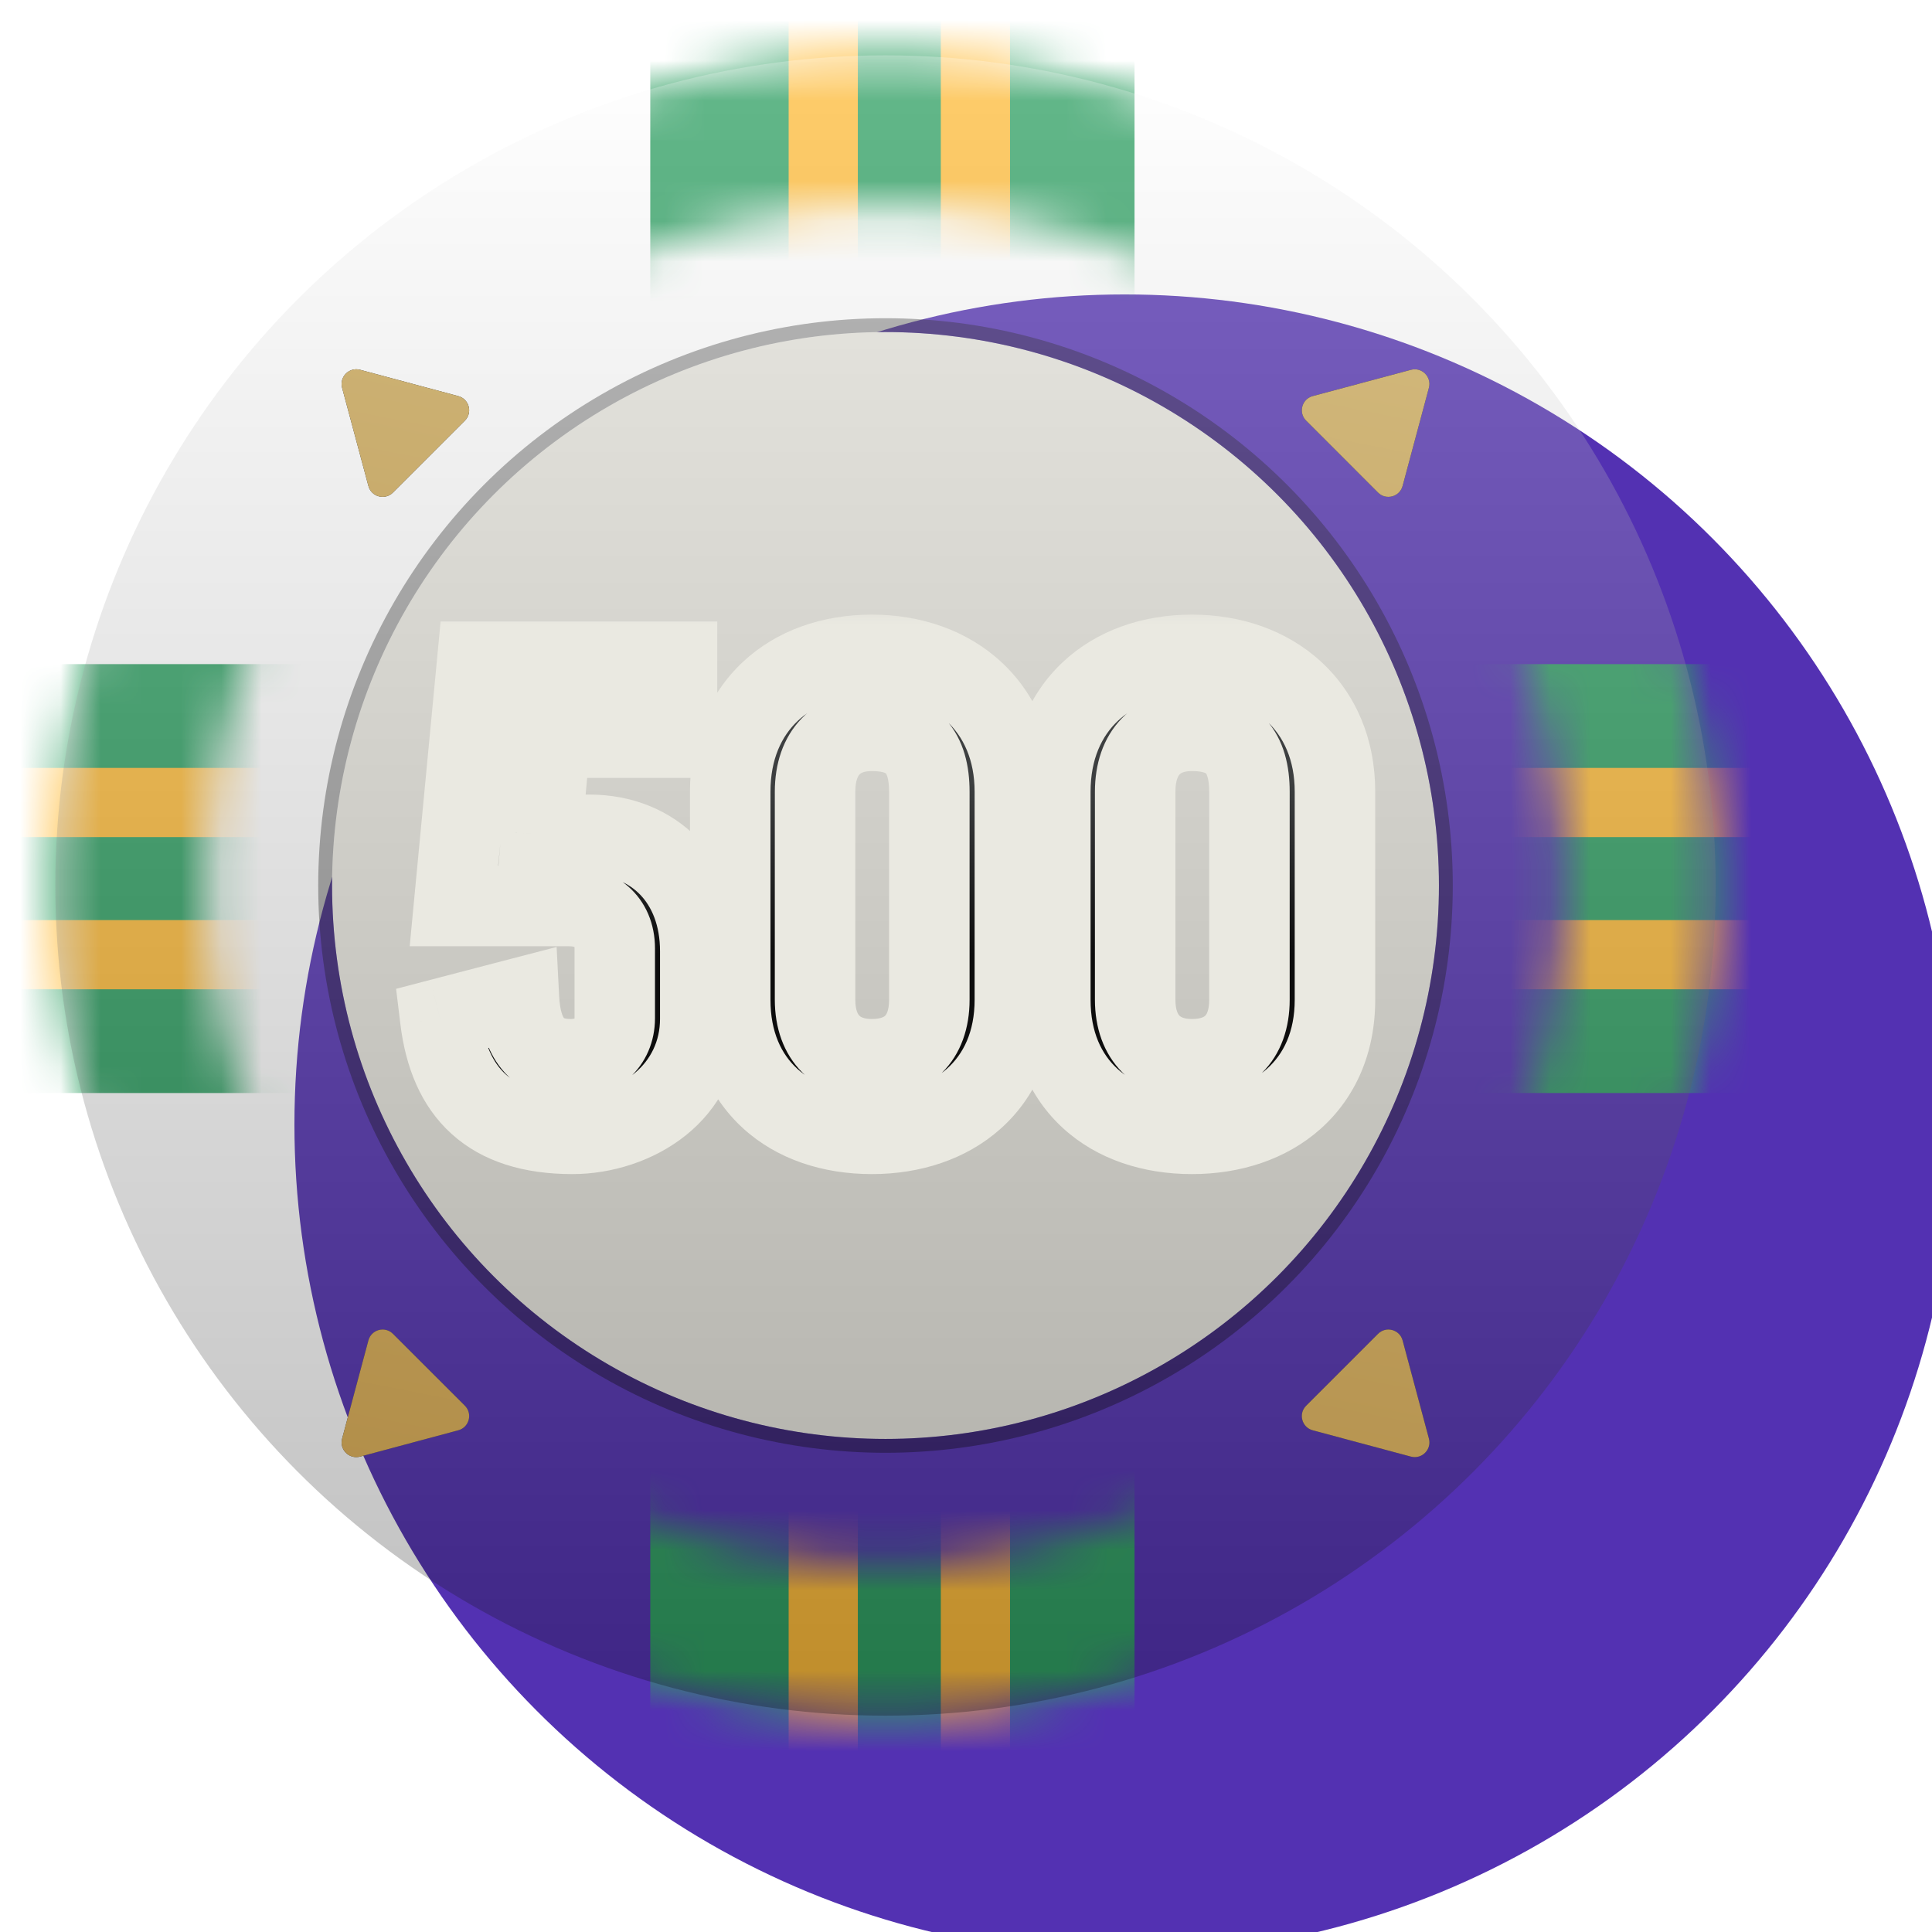 <svg width="48" height="48" viewBox="0 0 48 48" fill="none" xmlns="http://www.w3.org/2000/svg">
<g filter="url(#filter0_bddddi_31_1245)">
<circle cx="22" cy="22" r="20.625" fill="#5331B2"/>
</g>
<mask id="mask0_31_1245" style="mask-type:alpha" maskUnits="userSpaceOnUse" x="1" y="1" width="42" height="42">
<circle cx="22" cy="22" r="18.734" stroke="black" stroke-width="3.781" stroke-linecap="round"/>
</mask>
<g mask="url(#mask0_31_1245)">
<rect x="16.156" y="-4.469" width="12.031" height="52.594" fill="#2FA063"/>
<rect x="48.469" y="16.5" width="10.656" height="52.594" transform="rotate(90 48.469 16.5)" fill="#2FA063"/>
<path d="M45.375 19.938L-0.688 19.938" stroke="#FFBC39" stroke-width="1.719"/>
<path d="M45.375 23.719L-0.688 23.719" stroke="#FFBC39" stroke-width="1.719"/>
<path d="M20.453 -1.203V44.859" stroke="#FFBC39" stroke-width="1.719"/>
<path d="M24.234 -1.203V44.859" stroke="#FFBC39" stroke-width="1.719"/>
</g>
<circle cx="22" cy="22" r="13.75" fill="#E7E6DE"/>
<circle cx="22" cy="22" r="13.922" stroke="black" stroke-opacity="0.36" stroke-width="0.344" stroke-linecap="round"/>
<g style="mix-blend-mode:overlay" filter="url(#filter1_i_31_1245)">
<circle cx="22" cy="22" r="20.625" fill="url(#paint0_linear_31_1245)" fill-opacity="0.25"/>
</g>
<g filter="url(#filter2_di_31_1245)">
<path d="M35.054 8.5C35.325 8.427 35.573 8.675 35.501 8.946L34.847 11.386C34.774 11.657 34.435 11.748 34.237 11.55L32.451 9.763C32.252 9.565 32.343 9.226 32.614 9.153L35.054 8.5Z" fill="#2E3135"/>
<path d="M35.054 8.5C35.325 8.427 35.573 8.675 35.501 8.946L34.847 11.386C34.774 11.657 34.435 11.748 34.237 11.55L32.451 9.763C32.252 9.565 32.343 9.226 32.614 9.153L35.054 8.5Z" fill="url(#paint1_linear_31_1245)"/>
<path d="M8.5 35.054C8.427 35.325 8.675 35.573 8.946 35.501L11.386 34.847C11.657 34.774 11.748 34.435 11.55 34.237L9.763 32.451C9.565 32.252 9.226 32.343 9.153 32.614L8.5 35.054Z" fill="#2E3135"/>
<path d="M8.5 35.054C8.427 35.325 8.675 35.573 8.946 35.501L11.386 34.847C11.657 34.774 11.748 34.435 11.55 34.237L9.763 32.451C9.565 32.252 9.226 32.343 9.153 32.614L8.5 35.054Z" fill="url(#paint2_linear_31_1245)"/>
<path d="M35.501 35.054C35.573 35.325 35.325 35.573 35.054 35.501L32.614 34.847C32.343 34.774 32.252 34.435 32.451 34.237L34.237 32.451C34.435 32.252 34.774 32.343 34.847 32.614L35.501 35.054Z" fill="#2E3135"/>
<path d="M35.501 35.054C35.573 35.325 35.325 35.573 35.054 35.501L32.614 34.847C32.343 34.774 32.252 34.435 32.451 34.237L34.237 32.451C34.435 32.252 34.774 32.343 34.847 32.614L35.501 35.054Z" fill="url(#paint3_linear_31_1245)"/>
<path d="M8.946 8.499C8.675 8.427 8.427 8.675 8.499 8.946L9.153 11.386C9.226 11.657 9.565 11.748 9.763 11.549L11.549 9.763C11.748 9.565 11.657 9.226 11.386 9.153L8.946 8.499Z" fill="#2E3135"/>
<path d="M8.946 8.499C8.675 8.427 8.427 8.675 8.499 8.946L9.153 11.386C9.226 11.657 9.565 11.748 9.763 11.549L11.549 9.763C11.748 9.565 11.657 9.226 11.386 9.153L8.946 8.499Z" fill="url(#paint4_linear_31_1245)"/>
</g>
<circle cx="22" cy="22" r="20.336" stroke="url(#paint5_angular_31_1245)" stroke-width="0.688" stroke-linecap="round"/>
<mask id="path-14-outside-1_31_1245" maskUnits="userSpaceOnUse" x="9" y="15" width="26" height="15" fill="black">
<rect fill="white" x="9" y="15" width="26" height="15"/>
<path d="M13.454 20.741H14.645C16.259 20.741 17.398 21.897 17.398 23.631V25.314C17.398 27.15 15.818 28.17 14.22 28.17C12.162 28.17 11.159 27.15 10.938 25.314L12.893 24.804C12.944 25.79 13.335 26.317 14.185 26.317C14.797 26.317 15.274 25.926 15.274 25.297V23.563C15.274 22.866 14.78 22.509 14.134 22.509H11.278L11.857 16.44H16.82V18.327H13.675L13.454 20.741ZM21.661 16.27C23.684 16.27 25.214 17.562 25.214 19.67V24.838C25.214 26.963 23.667 28.17 21.661 28.17C19.621 28.17 18.142 26.946 18.142 24.838V19.67C18.142 17.562 19.621 16.27 21.661 16.27ZM23.089 24.838V19.67C23.089 18.684 22.664 18.157 21.661 18.157C20.811 18.157 20.25 18.684 20.25 19.67V24.838C20.25 25.807 20.828 26.317 21.661 26.317C22.511 26.317 23.089 25.824 23.089 24.838ZM29.614 16.27C31.637 16.27 33.167 17.562 33.167 19.67V24.838C33.167 26.963 31.62 28.17 29.614 28.17C27.574 28.17 26.095 26.946 26.095 24.838V19.67C26.095 17.562 27.574 16.27 29.614 16.27ZM31.042 24.838V19.67C31.042 18.684 30.617 18.157 29.614 18.157C28.764 18.157 28.203 18.684 28.203 19.67V24.838C28.203 25.807 28.781 26.317 29.614 26.317C30.464 26.317 31.042 25.824 31.042 24.838Z"/>
</mask>
<path d="M13.454 20.741H14.645C16.259 20.741 17.398 21.897 17.398 23.631V25.314C17.398 27.15 15.818 28.17 14.22 28.17C12.162 28.17 11.159 27.15 10.938 25.314L12.893 24.804C12.944 25.79 13.335 26.317 14.185 26.317C14.797 26.317 15.274 25.926 15.274 25.297V23.563C15.274 22.866 14.78 22.509 14.134 22.509H11.278L11.857 16.44H16.82V18.327H13.675L13.454 20.741ZM21.661 16.27C23.684 16.27 25.214 17.562 25.214 19.67V24.838C25.214 26.963 23.667 28.17 21.661 28.17C19.621 28.17 18.142 26.946 18.142 24.838V19.67C18.142 17.562 19.621 16.27 21.661 16.27ZM23.089 24.838V19.67C23.089 18.684 22.664 18.157 21.661 18.157C20.811 18.157 20.25 18.684 20.25 19.67V24.838C20.25 25.807 20.828 26.317 21.661 26.317C22.511 26.317 23.089 25.824 23.089 24.838ZM29.614 16.27C31.637 16.27 33.167 17.562 33.167 19.67V24.838C33.167 26.963 31.62 28.17 29.614 28.17C27.574 28.17 26.095 26.946 26.095 24.838V19.67C26.095 17.562 27.574 16.27 29.614 16.27ZM31.042 24.838V19.67C31.042 18.684 30.617 18.157 29.614 18.157C28.764 18.157 28.203 18.684 28.203 19.67V24.838C28.203 25.807 28.781 26.317 29.614 26.317C30.464 26.317 31.042 25.824 31.042 24.838Z" fill="url(#paint6_linear_31_1245)"/>
<path d="M13.454 20.741L12.459 20.65L12.359 21.741H13.454V20.741ZM10.938 25.314L10.686 24.346L9.841 24.567L9.946 25.433L10.938 25.314ZM12.893 24.804L13.892 24.752L13.829 23.527L12.641 23.836L12.893 24.804ZM11.278 22.509L10.283 22.414L10.179 23.509H11.278V22.509ZM11.857 16.44V15.44H10.947L10.861 16.345L11.857 16.44ZM16.82 16.44H17.82V15.44H16.82V16.44ZM16.82 18.327V19.327H17.82V18.327H16.82ZM13.675 18.327V17.327H12.763L12.68 18.236L13.675 18.327ZM13.454 21.741H14.645V19.741H13.454V21.741ZM14.645 21.741C15.205 21.741 15.625 21.937 15.906 22.229C16.19 22.524 16.398 22.986 16.398 23.631H18.398C18.398 22.542 18.037 21.559 17.348 20.842C16.656 20.123 15.699 19.741 14.645 19.741V21.741ZM16.398 23.631V25.314H18.398V23.631H16.398ZM16.398 25.314C16.398 26.416 15.467 27.17 14.22 27.17V29.17C16.168 29.17 18.398 27.884 18.398 25.314H16.398ZM14.22 27.17C13.352 27.17 12.857 26.957 12.561 26.689C12.262 26.418 12.024 25.964 11.931 25.195L9.946 25.433C10.074 26.5 10.448 27.474 11.22 28.172C11.995 28.873 13.03 29.17 14.22 29.17V27.17ZM11.191 26.282L13.146 25.772L12.641 23.836L10.686 24.346L11.191 26.282ZM11.895 24.856C11.925 25.444 12.062 26.073 12.469 26.567C12.912 27.105 13.538 27.317 14.185 27.317V25.317C14.075 25.317 14.026 25.3 14.014 25.295C14.008 25.293 14.012 25.294 14.011 25.294C13.997 25.277 13.913 25.15 13.892 24.752L11.895 24.856ZM14.185 27.317C14.702 27.317 15.224 27.151 15.629 26.785C16.045 26.41 16.273 25.88 16.273 25.297H14.274C14.274 25.326 14.268 25.333 14.272 25.324C14.276 25.316 14.282 25.306 14.289 25.3C14.303 25.288 14.281 25.317 14.185 25.317V27.317ZM16.273 25.297V23.563H14.274V25.297H16.273ZM16.273 23.563C16.273 22.961 16.05 22.407 15.6 22.018C15.171 21.647 14.632 21.509 14.134 21.509V23.509C14.283 23.509 14.314 23.55 14.292 23.531C14.28 23.521 14.271 23.507 14.267 23.498C14.264 23.491 14.274 23.508 14.274 23.563H16.273ZM14.134 21.509H11.278V23.509H14.134V21.509ZM12.274 22.604L12.852 16.535L10.861 16.345L10.283 22.414L12.274 22.604ZM11.857 17.44H16.82V15.44H11.857V17.44ZM15.82 16.44V18.327H17.82V16.44H15.82ZM16.82 17.327H13.675V19.327H16.82V17.327ZM12.68 18.236L12.459 20.65L14.45 20.832L14.671 18.418L12.68 18.236ZM21.661 17.27C22.461 17.27 23.095 17.524 23.518 17.914C23.931 18.296 24.214 18.872 24.214 19.67H26.214C26.214 18.36 25.731 17.236 24.874 16.445C24.027 15.662 22.884 15.27 21.661 15.27V17.27ZM24.214 19.67V24.838H26.214V19.67H24.214ZM24.214 24.838C24.214 25.641 23.931 26.193 23.525 26.554C23.105 26.928 22.469 27.17 21.661 27.17V29.17C22.859 29.17 24 28.809 24.854 28.048C25.724 27.274 26.214 26.16 26.214 24.838H24.214ZM21.661 27.17C20.837 27.17 20.215 26.924 19.81 26.555C19.417 26.197 19.142 25.645 19.142 24.838H17.142C17.142 26.139 17.606 27.253 18.463 28.034C19.307 28.804 20.445 29.17 21.661 29.17V27.17ZM19.142 24.838V19.67H17.142V24.838H19.142ZM19.142 19.67C19.142 18.861 19.419 18.286 19.821 17.909C20.23 17.524 20.851 17.27 21.661 17.27V15.27C20.43 15.27 19.292 15.662 18.452 16.45C17.604 17.246 17.142 18.371 17.142 19.67H19.142ZM24.089 24.838V19.67H22.089V24.838H24.089ZM24.089 19.67C24.089 19.057 23.96 18.388 23.491 17.871C23.005 17.336 22.33 17.157 21.661 17.157V19.157C21.827 19.157 21.923 19.179 21.97 19.196C21.992 19.204 22.003 19.211 22.007 19.213C22.01 19.215 22.011 19.216 22.011 19.216C22.011 19.216 22.015 19.22 22.021 19.232C22.027 19.244 22.037 19.266 22.048 19.301C22.069 19.374 22.089 19.492 22.089 19.67H24.089ZM21.661 17.157C21.027 17.157 20.392 17.358 19.918 17.849C19.446 18.336 19.25 18.99 19.25 19.67H21.25C21.25 19.364 21.334 19.261 21.356 19.239C21.374 19.219 21.445 19.157 21.661 19.157V17.157ZM19.25 19.67V24.838H21.25V19.67H19.25ZM19.25 24.838C19.25 25.523 19.458 26.171 19.936 26.648C20.411 27.123 21.041 27.317 21.661 27.317V25.317C21.448 25.317 21.372 25.256 21.35 25.234C21.33 25.214 21.25 25.122 21.25 24.838H19.25ZM21.661 27.317C22.276 27.317 22.911 27.136 23.395 26.66C23.882 26.181 24.089 25.527 24.089 24.838H22.089C22.089 25.135 22.006 25.221 21.993 25.234C21.975 25.252 21.896 25.317 21.661 25.317V27.317ZM29.614 17.27C30.414 17.27 31.047 17.524 31.471 17.914C31.884 18.296 32.167 18.872 32.167 19.67H34.167C34.167 18.36 33.684 17.236 32.827 16.445C31.979 15.662 30.836 15.27 29.614 15.27V17.27ZM32.167 19.67V24.838H34.167V19.67H32.167ZM32.167 24.838C32.167 25.641 31.883 26.193 31.478 26.554C31.057 26.928 30.421 27.17 29.614 27.17V29.17C30.812 29.17 31.953 28.809 32.807 28.048C33.676 27.274 34.167 26.16 34.167 24.838H32.167ZM29.614 27.17C28.79 27.17 28.168 26.924 27.763 26.555C27.37 26.197 27.095 25.645 27.095 24.838H25.095C25.095 26.139 25.559 27.253 26.416 28.034C27.26 28.804 28.398 29.17 29.614 29.17V27.17ZM27.095 24.838V19.67H25.095V24.838H27.095ZM27.095 19.67C27.095 18.861 27.372 18.286 27.774 17.909C28.183 17.524 28.804 17.27 29.614 17.27V15.27C28.383 15.27 27.245 15.662 26.405 16.45C25.557 17.246 25.095 18.371 25.095 19.67H27.095ZM32.042 24.838V19.67H30.042V24.838H32.042ZM32.042 19.67C32.042 19.057 31.913 18.388 31.444 17.871C30.957 17.336 30.282 17.157 29.614 17.157V19.157C29.78 19.157 29.875 19.179 29.923 19.196C29.945 19.204 29.956 19.211 29.96 19.213C29.963 19.215 29.964 19.216 29.964 19.216C29.964 19.216 29.968 19.22 29.974 19.232C29.98 19.244 29.99 19.266 30 19.301C30.022 19.374 30.042 19.492 30.042 19.67H32.042ZM29.614 17.157C28.98 17.157 28.345 17.358 27.87 17.849C27.399 18.336 27.203 18.99 27.203 19.67H29.203C29.203 19.364 29.287 19.261 29.308 19.239C29.327 19.219 29.398 19.157 29.614 19.157V17.157ZM27.203 19.67V24.838H29.203V19.67H27.203ZM27.203 24.838C27.203 25.523 27.411 26.171 27.889 26.648C28.364 27.123 28.993 27.317 29.614 27.317V25.317C29.401 25.317 29.325 25.256 29.303 25.234C29.283 25.214 29.203 25.122 29.203 24.838H27.203ZM29.614 27.317C30.229 27.317 30.864 27.136 31.348 26.66C31.835 26.181 32.042 25.527 32.042 24.838H30.042C30.042 25.135 29.959 25.221 29.945 25.234C29.928 25.252 29.849 25.317 29.614 25.317V27.317Z" fill="#EAE9E1" mask="url(#path-14-outside-1_31_1245)"/>
<defs>
<filter id="filter0_bddddi_31_1245" x="-3.438" y="-3.438" width="51.013" height="51.013" filterUnits="userSpaceOnUse" color-interpolation-filters="sRGB">
<feFlood flood-opacity="0" result="BackgroundImageFix"/>
<feGaussianBlur in="BackgroundImageFix" stdDeviation="2.406"/>
<feComposite in2="SourceAlpha" operator="in" result="effect1_backgroundBlur_31_1245"/>
<feColorMatrix in="SourceAlpha" type="matrix" values="0 0 0 0 0 0 0 0 0 0 0 0 0 0 0 0 0 0 127 0" result="hardAlpha"/>
<feOffset/>
<feGaussianBlur stdDeviation="0.495"/>
<feColorMatrix type="matrix" values="0 0 0 0 0 0 0 0 0 0 0 0 0 0 0 0 0 0 0.25 0"/>
<feBlend mode="normal" in2="effect1_backgroundBlur_31_1245" result="effect2_dropShadow_31_1245"/>
<feColorMatrix in="SourceAlpha" type="matrix" values="0 0 0 0 0 0 0 0 0 0 0 0 0 0 0 0 0 0 127 0" result="hardAlpha"/>
<feOffset dx="0.99" dy="0.99"/>
<feGaussianBlur stdDeviation="0.495"/>
<feColorMatrix type="matrix" values="0 0 0 0 0 0 0 0 0 0 0 0 0 0 0 0 0 0 0.22 0"/>
<feBlend mode="normal" in2="effect2_dropShadow_31_1245" result="effect3_dropShadow_31_1245"/>
<feColorMatrix in="SourceAlpha" type="matrix" values="0 0 0 0 0 0 0 0 0 0 0 0 0 0 0 0 0 0 127 0" result="hardAlpha"/>
<feOffset dx="1.98" dy="1.98"/>
<feGaussianBlur stdDeviation="0.495"/>
<feColorMatrix type="matrix" values="0 0 0 0 0 0 0 0 0 0 0 0 0 0 0 0 0 0 0.13 0"/>
<feBlend mode="normal" in2="effect3_dropShadow_31_1245" result="effect4_dropShadow_31_1245"/>
<feColorMatrix in="SourceAlpha" type="matrix" values="0 0 0 0 0 0 0 0 0 0 0 0 0 0 0 0 0 0 127 0" result="hardAlpha"/>
<feOffset dx="2.97" dy="2.97"/>
<feGaussianBlur stdDeviation="0.99"/>
<feColorMatrix type="matrix" values="0 0 0 0 0 0 0 0 0 0 0 0 0 0 0 0 0 0 0.04 0"/>
<feBlend mode="normal" in2="effect4_dropShadow_31_1245" result="effect5_dropShadow_31_1245"/>
<feBlend mode="normal" in="SourceGraphic" in2="effect5_dropShadow_31_1245" result="shape"/>
<feColorMatrix in="SourceAlpha" type="matrix" values="0 0 0 0 0 0 0 0 0 0 0 0 0 0 0 0 0 0 127 0" result="hardAlpha"/>
<feMorphology radius="0.344" operator="erode" in="SourceAlpha" result="effect6_innerShadow_31_1245"/>
<feOffset/>
<feGaussianBlur stdDeviation="0.344"/>
<feComposite in2="hardAlpha" operator="arithmetic" k2="-1" k3="1"/>
<feColorMatrix type="matrix" values="0 0 0 0 1 0 0 0 0 1 0 0 0 0 1 0 0 0 0.25 0"/>
<feBlend mode="normal" in2="shape" result="effect6_innerShadow_31_1245"/>
</filter>
<filter id="filter1_i_31_1245" x="1.375" y="1.375" width="41.25" height="41.25" filterUnits="userSpaceOnUse" color-interpolation-filters="sRGB">
<feFlood flood-opacity="0" result="BackgroundImageFix"/>
<feBlend mode="normal" in="SourceGraphic" in2="BackgroundImageFix" result="shape"/>
<feColorMatrix in="SourceAlpha" type="matrix" values="0 0 0 0 0 0 0 0 0 0 0 0 0 0 0 0 0 0 127 0" result="hardAlpha"/>
<feMorphology radius="0.344" operator="erode" in="SourceAlpha" result="effect1_innerShadow_31_1245"/>
<feOffset/>
<feGaussianBlur stdDeviation="0.344"/>
<feComposite in2="hardAlpha" operator="arithmetic" k2="-1" k3="1"/>
<feColorMatrix type="matrix" values="0 0 0 0 1 0 0 0 0 1 0 0 0 0 1 0 0 0 0.25 0"/>
<feBlend mode="normal" in2="shape" result="effect1_innerShadow_31_1245"/>
</filter>
<filter id="filter2_di_31_1245" x="8.108" y="8.452" width="27.783" height="27.783" filterUnits="userSpaceOnUse" color-interpolation-filters="sRGB">
<feFlood flood-opacity="0" result="BackgroundImageFix"/>
<feColorMatrix in="SourceAlpha" type="matrix" values="0 0 0 0 0 0 0 0 0 0 0 0 0 0 0 0 0 0 127 0" result="hardAlpha"/>
<feOffset dy="0.344"/>
<feGaussianBlur stdDeviation="0.189"/>
<feComposite in2="hardAlpha" operator="out"/>
<feColorMatrix type="matrix" values="0 0 0 0 0 0 0 0 0 0 0 0 0 0 0 0 0 0 0.51 0"/>
<feBlend mode="normal" in2="BackgroundImageFix" result="effect1_dropShadow_31_1245"/>
<feBlend mode="normal" in="SourceGraphic" in2="effect1_dropShadow_31_1245" result="shape"/>
<feColorMatrix in="SourceAlpha" type="matrix" values="0 0 0 0 0 0 0 0 0 0 0 0 0 0 0 0 0 0 127 0" result="hardAlpha"/>
<feOffset dy="0.344"/>
<feGaussianBlur stdDeviation="0.344"/>
<feComposite in2="hardAlpha" operator="arithmetic" k2="-1" k3="1"/>
<feColorMatrix type="matrix" values="0 0 0 0 1 0 0 0 0 1 0 0 0 0 1 0 0 0 0.5 0"/>
<feBlend mode="normal" in2="shape" result="effect2_innerShadow_31_1245"/>
</filter>
<linearGradient id="paint0_linear_31_1245" x1="22" y1="1.375" x2="22" y2="42.625" gradientUnits="userSpaceOnUse">
<stop stop-color="white"/>
<stop offset="1"/>
</linearGradient>
<linearGradient id="paint1_linear_31_1245" x1="28.555" y1="2.236" x2="20.491" y2="42.968" gradientUnits="userSpaceOnUse">
<stop stop-color="#D5BC80"/>
<stop offset="1" stop-color="#AE8943"/>
</linearGradient>
<linearGradient id="paint2_linear_31_1245" x1="28.555" y1="2.236" x2="20.491" y2="42.968" gradientUnits="userSpaceOnUse">
<stop stop-color="#D5BC80"/>
<stop offset="1" stop-color="#AE8943"/>
</linearGradient>
<linearGradient id="paint3_linear_31_1245" x1="28.555" y1="2.236" x2="20.491" y2="42.968" gradientUnits="userSpaceOnUse">
<stop stop-color="#D5BC80"/>
<stop offset="1" stop-color="#AE8943"/>
</linearGradient>
<linearGradient id="paint4_linear_31_1245" x1="28.555" y1="2.236" x2="20.491" y2="42.968" gradientUnits="userSpaceOnUse">
<stop stop-color="#D5BC80"/>
<stop offset="1" stop-color="#AE8943"/>
</linearGradient>
<radialGradient id="paint5_angular_31_1245" cx="0" cy="0" r="1" gradientUnits="userSpaceOnUse" gradientTransform="translate(22 22) rotate(90) scale(20.68)">
<stop offset="0.227" stop-color="white" stop-opacity="0"/>
<stop offset="0.365" stop-color="white"/>
<stop offset="0.538" stop-color="white" stop-opacity="0"/>
<stop offset="0.784" stop-color="white" stop-opacity="0"/>
<stop offset="0.872" stop-color="white" stop-opacity="0.47"/>
<stop offset="0.964" stop-color="white" stop-opacity="0"/>
</radialGradient>
<linearGradient id="paint6_linear_31_1245" x1="22" y1="19.429" x2="22" y2="23.714" gradientUnits="userSpaceOnUse">
<stop stop-color="#3D3F40"/>
<stop offset="1" stop-color="#0D0D0D"/>
</linearGradient>
</defs>
</svg>
